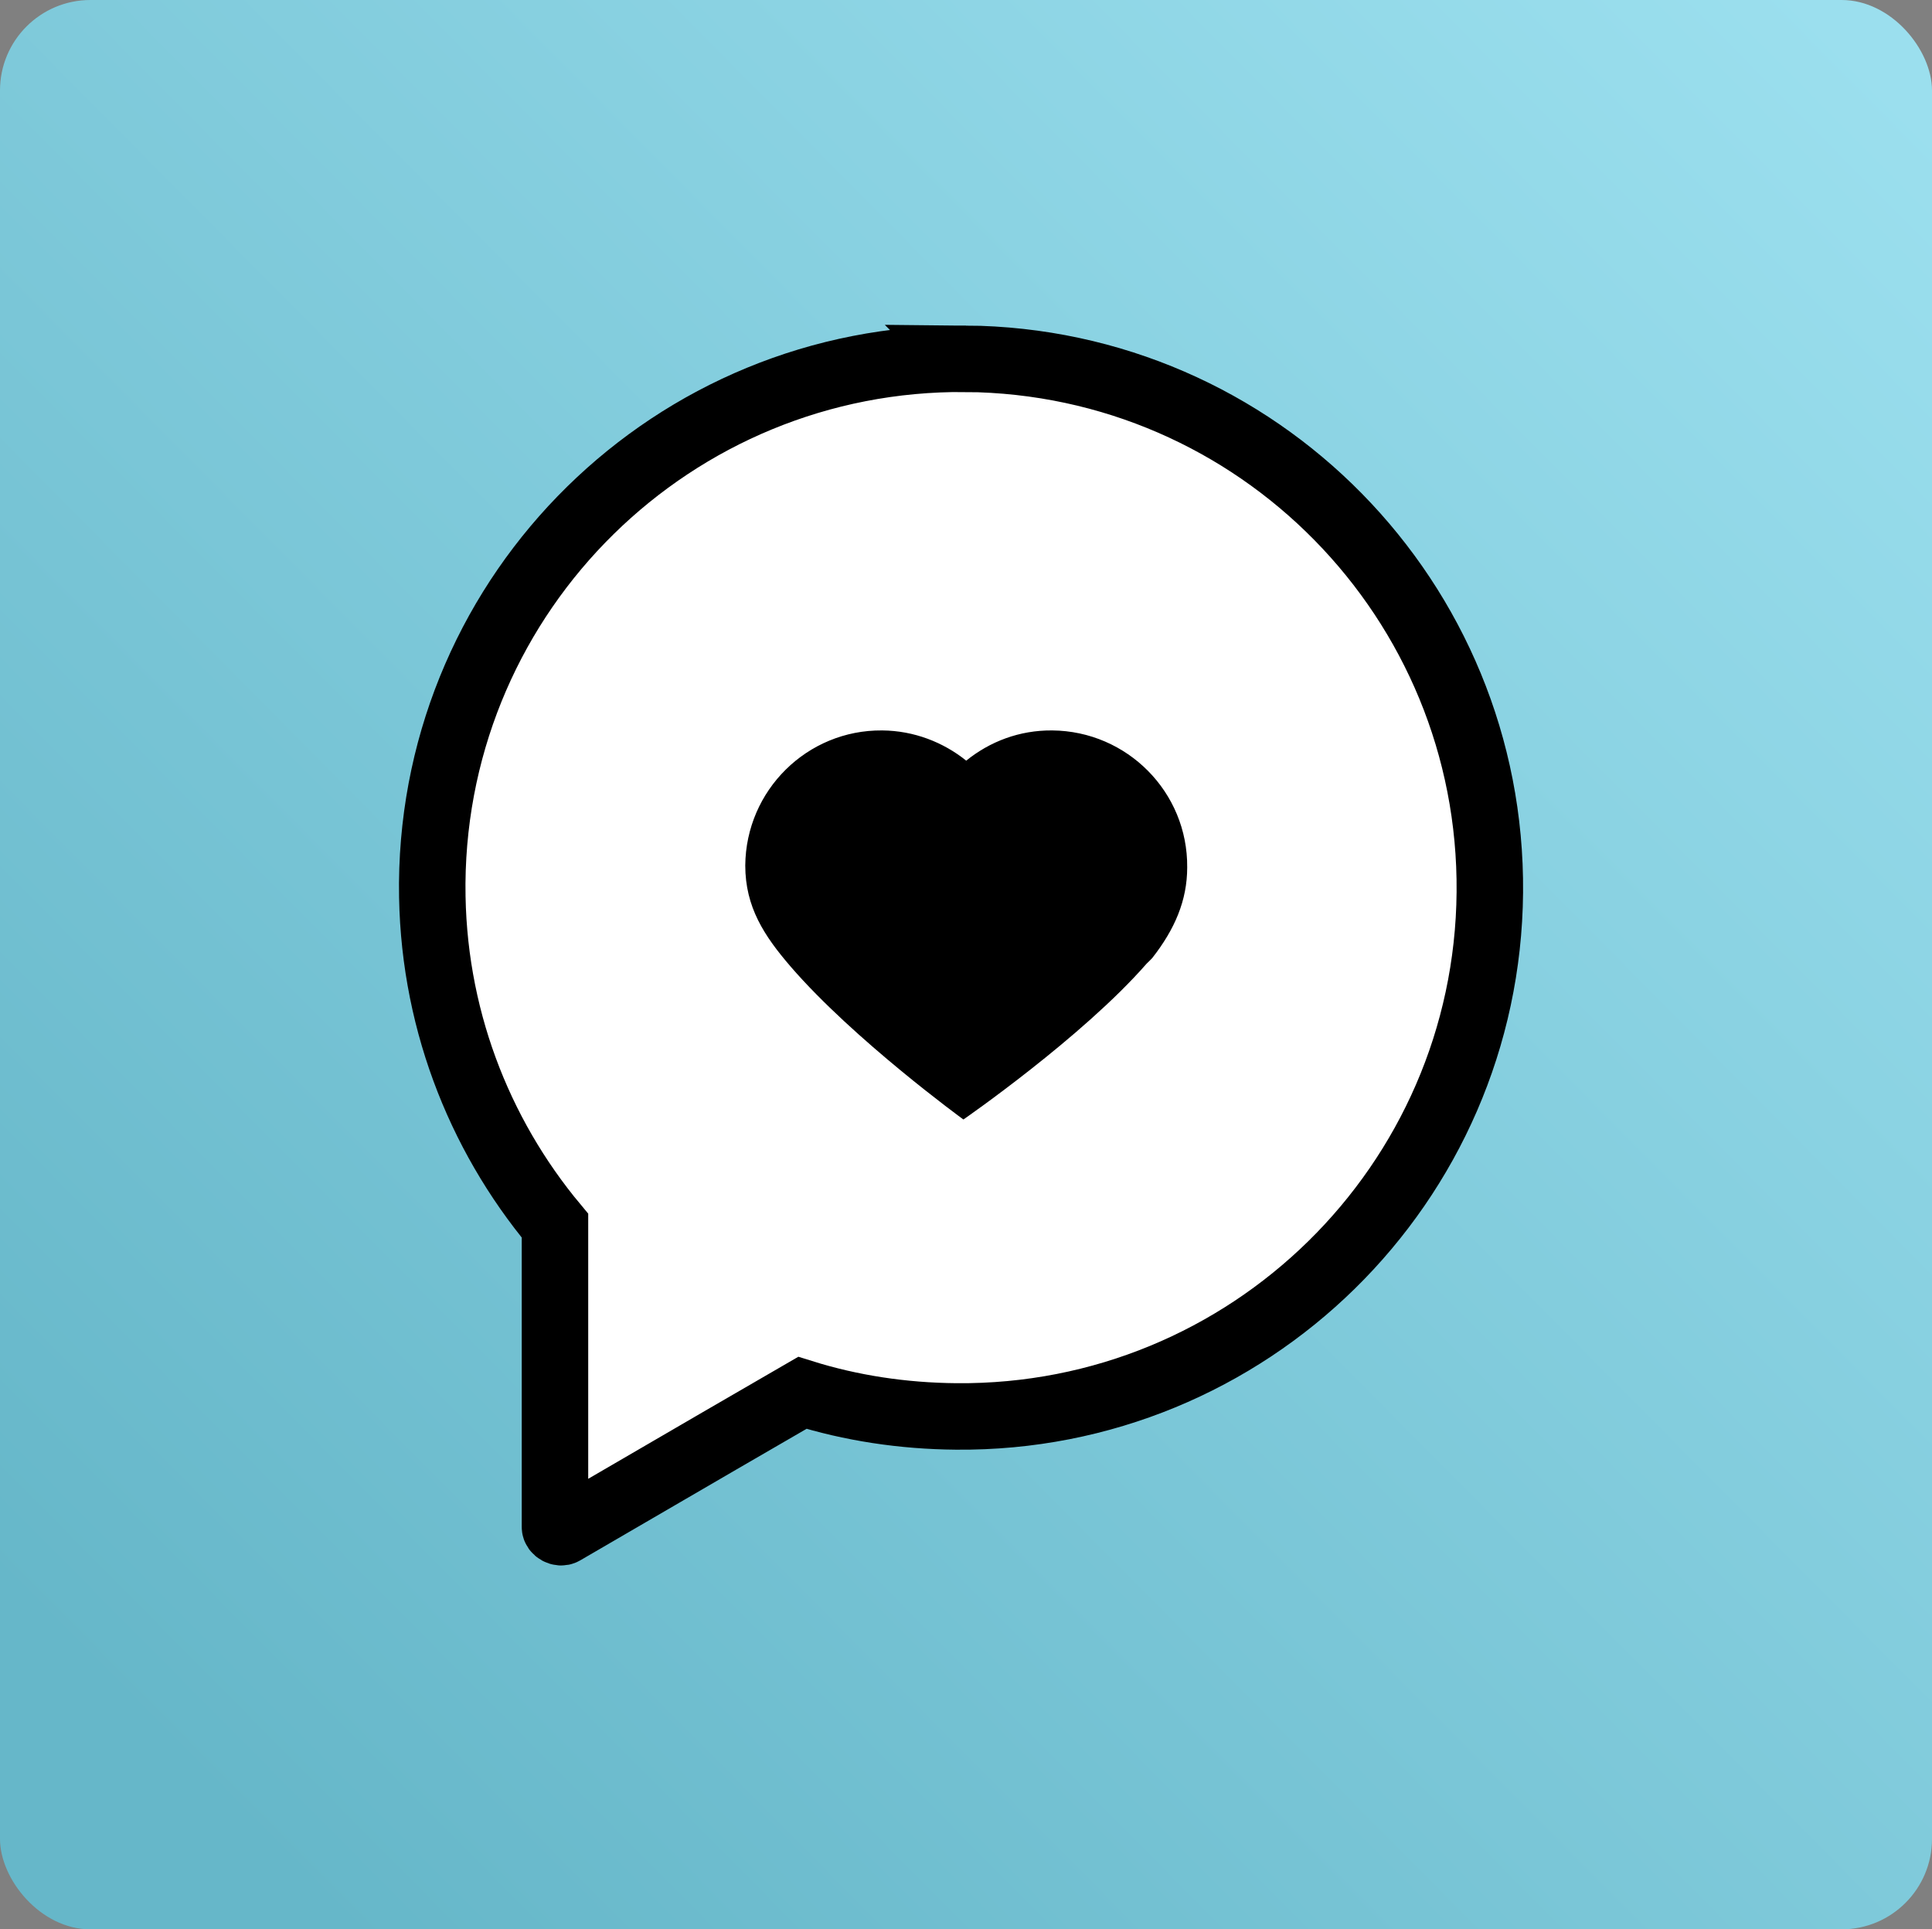 <?xml version="1.0" encoding="UTF-8" standalone="no"?>
<!-- Created with Inkscape (http://www.inkscape.org/) -->

<svg
   xmlns:dc="http://purl.org/dc/elements/1.1/"
   xmlns:cc="http://creativecommons.org/ns#"
   xmlns:rdf="http://www.w3.org/1999/02/22-rdf-syntax-ns#"
   xmlns:svg="http://www.w3.org/2000/svg"
   xmlns="http://www.w3.org/2000/svg"
   xmlns:xlink="http://www.w3.org/1999/xlink"
   xmlns:sodipodi="http://sodipodi.sourceforge.net/DTD/sodipodi-0.dtd"
   xmlns:inkscape="http://www.inkscape.org/namespaces/inkscape"
   width="63.936"
   height="63.845"
   id="svg3130"
   version="1.1"
   inkscape:version="0.48.3.1 r9886"
   sodipodi:docname="New document 2">
  <rect width="100%" height="100%" fill="#808080" stroke="none"/>
  <defs
     id="defs3132">
    <linearGradient
       inkscape:collect="always"
       xlink:href="#linearGradient7567"
       id="linearGradient5423"
       gradientUnits="userSpaceOnUse"
       gradientTransform="matrix(1.019,0,0,1.016,-0.649,-0.464)"
       x1="61.959"
       y1="3"
       x2="6.223"
       y2="58.091" />
    <linearGradient
       id="linearGradient7567">
      <stop
         style="stop-color:#9bdfee;stop-opacity:1;"
         offset="0"
         id="stop7569" />
      <stop
         style="stop-color:#66b7c9;stop-opacity:1;"
         offset="1"
         id="stop7571" />
    </linearGradient>
  </defs>
  <sodipodi:namedview
     id="base"
     pagecolor="#ffffff"
     bordercolor="#666666"
     borderopacity="1.0"
     inkscape:pageopacity="0.0"
     inkscape:pageshadow="2"
     inkscape:zoom="0.35"
     inkscape:cx="31.967848"
     inkscape:cy="31.922395"
     inkscape:document-units="px"
     inkscape:current-layer="layer1"
     showgrid="false"
     fit-margin-top="0"
     fit-margin-left="0"
     fit-margin-right="0"
     fit-margin-bottom="0"
     inkscape:window-width="465"
     inkscape:window-height="447"
     inkscape:window-x="0"
     inkscape:window-y="27"
     inkscape:window-maximized="0" />
  <g
     inkscape:label="Layer 1"
     inkscape:groupmode="layer"
     id="layer1"
     transform="translate(-343.032,-500.44)">
    <g
       transform="translate(343,500.317)"
       style="display:inline"
       id="g5413">
      <rect
         style="fill:url(#linearGradient5423);fill-opacity:1;stroke:none"
         id="rect5415"
         width="63.936"
         height="63.845"
         x="0.032"
         y="0.123"
         ry="2.993" />
      <path
         style="font-size:medium;font-style:normal;font-variant:normal;font-weight:normal;font-stretch:normal;text-indent:0;text-align:start;text-decoration:none;line-height:normal;letter-spacing:normal;word-spacing:normal;text-transform:none;direction:ltr;block-progression:tb;writing-mode:lr-tb;text-anchor:start;baseline-shift:baseline;color:#000000;fill:#ffffff;fill-opacity:1;stroke:#000000;stroke-width:2.2;stroke-miterlimit:4;stroke-opacity:1;stroke-dasharray:none;marker:none;visibility:visible;display:inline;overflow:visible;enable-background:accumulate;font-family:Sans;-inkscape-font-specification:Sans"
         d="m 31.992,11.996 c -9.665,-0.084 -17.573,7.679 -17.656,17.344 l 0,0.062 c -0.019,4.288 1.514,8.226 4.062,11.281 l 0,4 0,5.969 c -0.002,0.121 0.177,0.217 0.281,0.156 l 5.156,-3 2.75,-1.594 c 1.609,0.504 3.321,0.766 5.094,0.781 9.665,0.084 17.573,-7.679 17.656,-17.344 0.084,-9.665 -7.679,-17.573 -17.344,-17.656 z"
         id="path5417"
         inkscape:connector-curvature="0" />
      <path
         style="fill:#000000;fill-opacity:1;stroke:none"
         d="m 29.226,24.294 c -2.485,-0.022 -4.51,1.984 -4.531,4.469 0.002,1.38 0.624,2.326 1.5,3.344 2.084,2.416 5.719,5.062 5.719,5.062 0,0 3.931,-2.717 6.062,-5.156 0.063,-0.062 0.128,-0.122 0.188,-0.188 0.738,-0.943 1.156,-1.896 1.156,-3 0.022,-2.485 -1.984,-4.51 -4.469,-4.531 -1.084,-0.009 -2.061,0.368 -2.844,1 -0.761,-0.611 -1.73,-0.991 -2.781,-1 z"
         id="path5428"
         inkscape:connector-curvature="0"
         sodipodi:nodetypes="sccccccscs" />
    </g>
  </g>
</svg>
